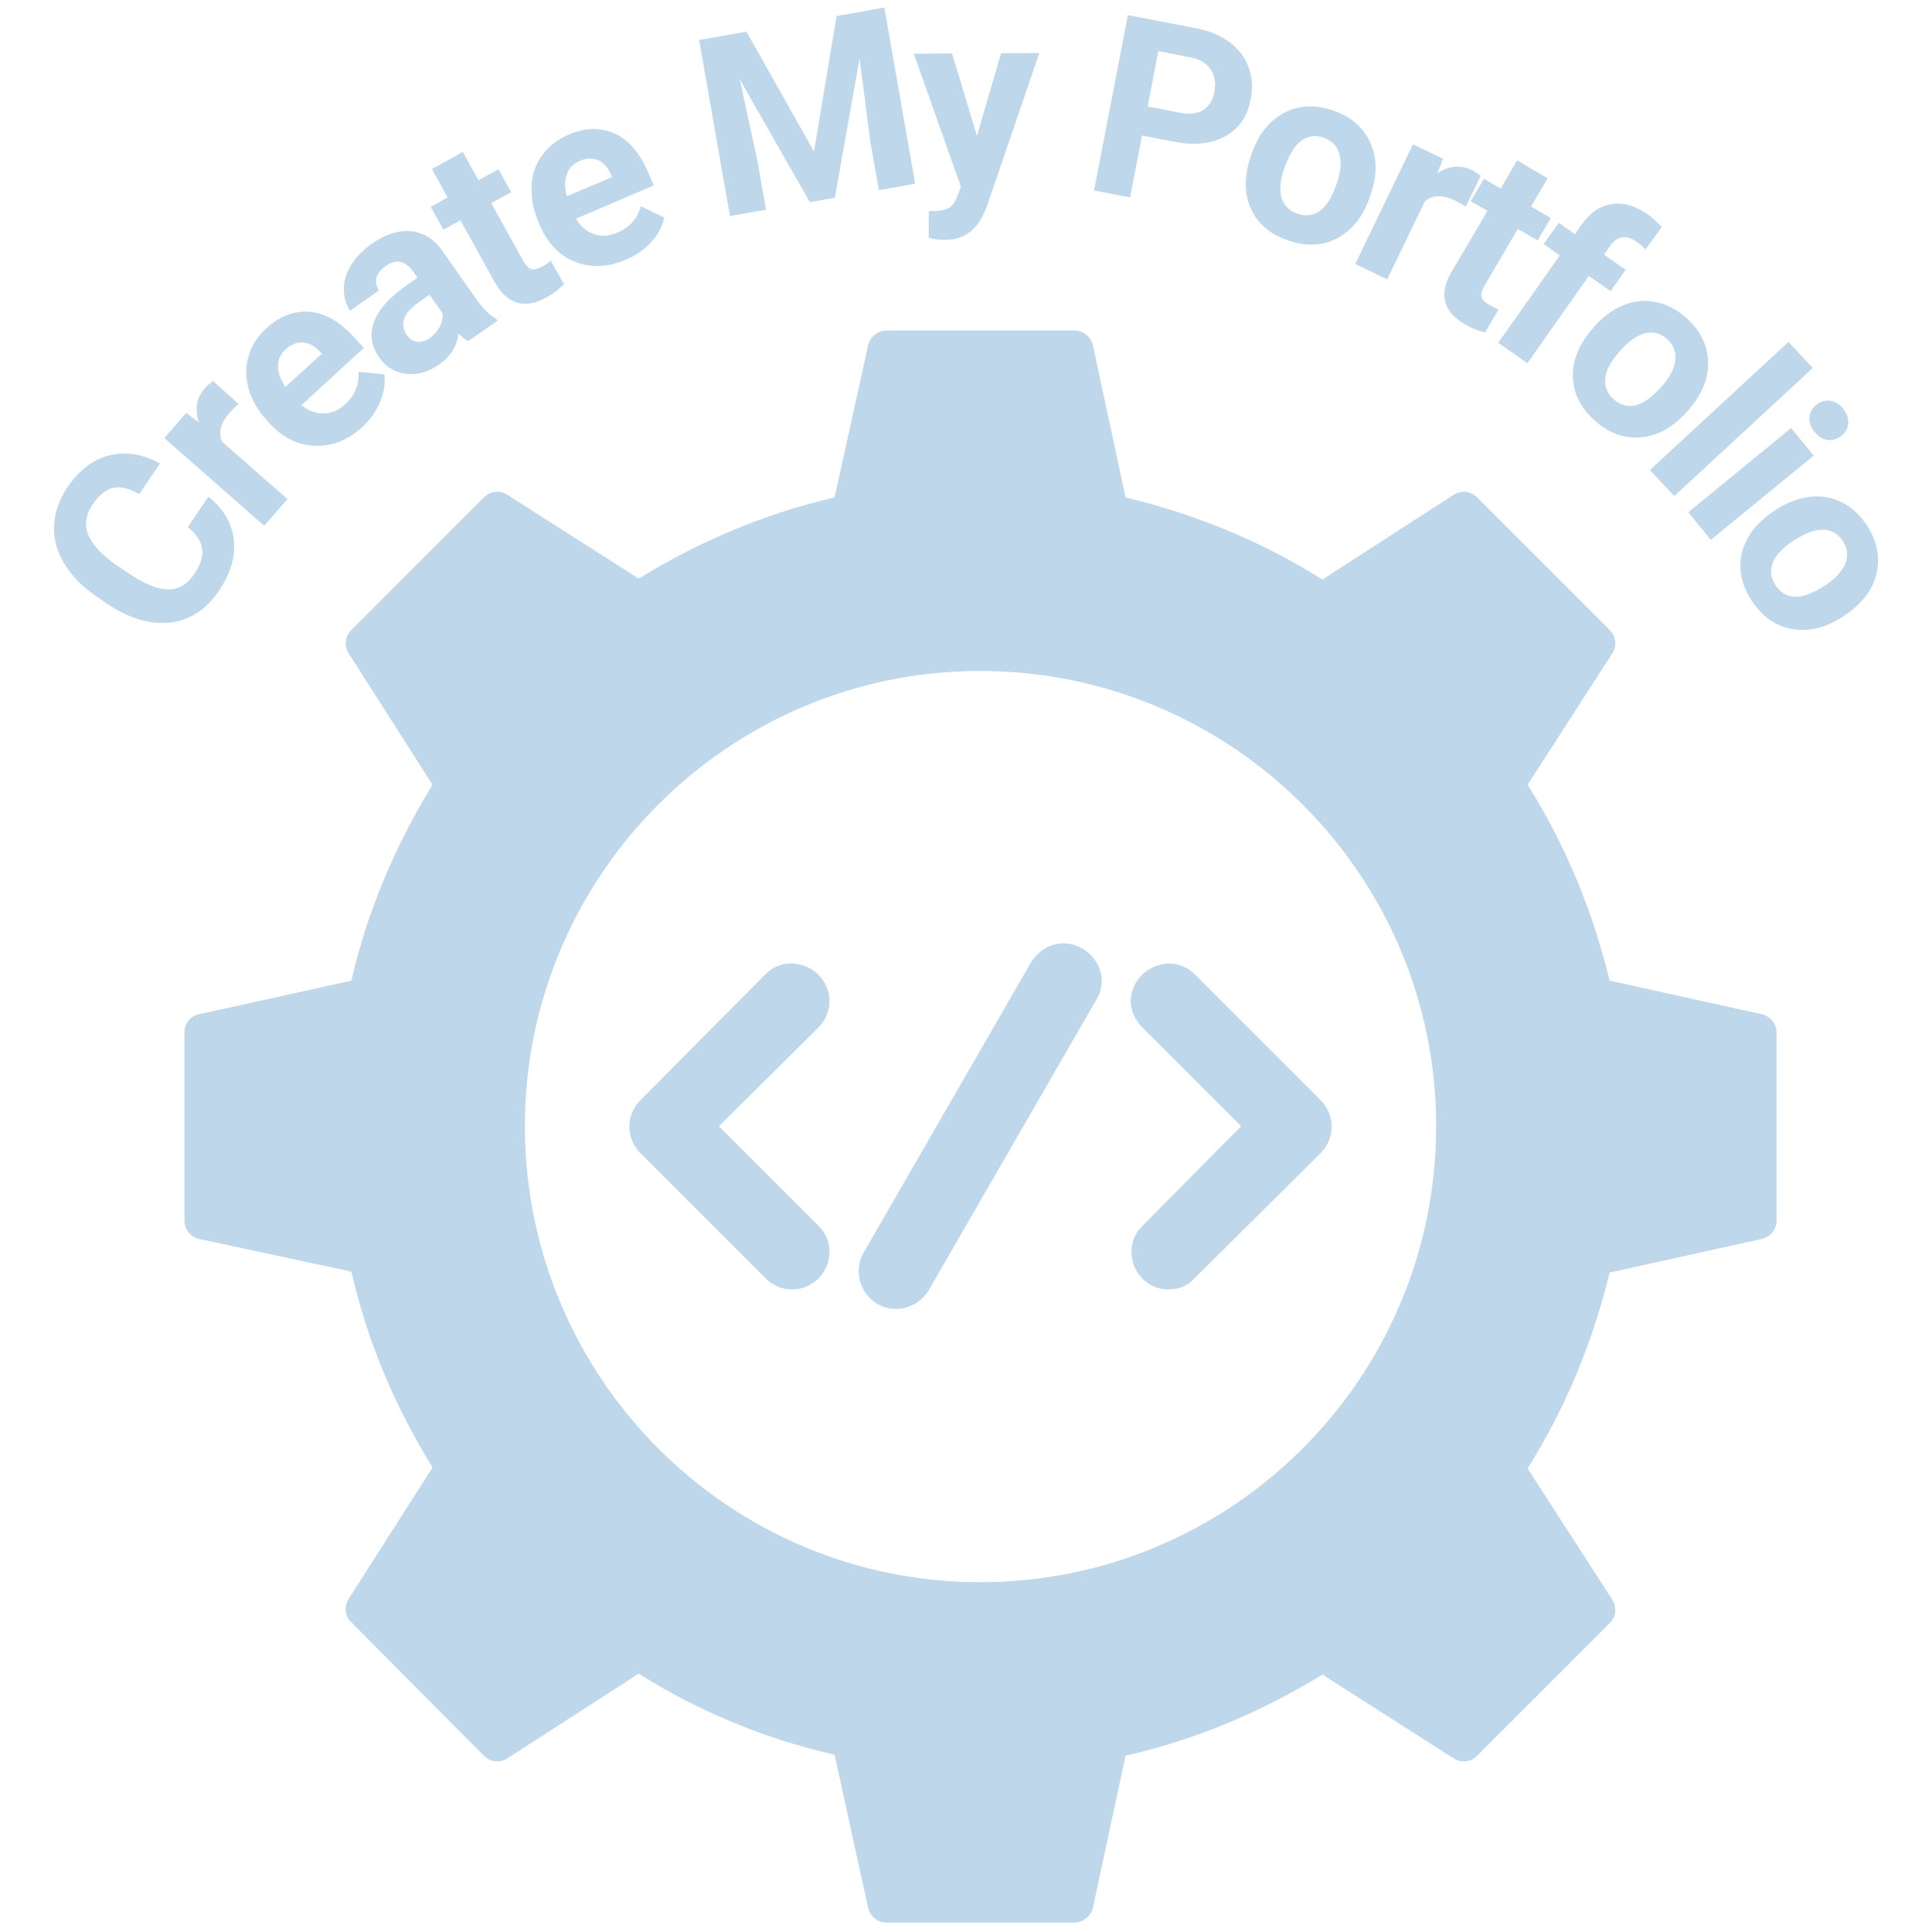 <?xml version="1.0" encoding="UTF-8" standalone="no" ?>
<!DOCTYPE svg PUBLIC "-//W3C//DTD SVG 1.1//EN" "http://www.w3.org/Graphics/SVG/1.1/DTD/svg11.dtd">
<svg xmlns="http://www.w3.org/2000/svg" xmlns:xlink="http://www.w3.org/1999/xlink" version="1.1" width="1080" height="1080" viewBox="0 0 1080 1080" xml:space="preserve">
<desc>Created with Fabric.js 5.2.4</desc>
<defs>
</defs>
<rect x="0" y="0" width="100%" height="100%" fill="transparent"></rect>
<g transform="matrix(1 0 0 1 540 540)" id="fde55ac0-4be6-40ce-bfe6-a5f5c11a8079"  >
<rect style="stroke: none; stroke-width: 1; stroke-dasharray: none; stroke-linecap: butt; stroke-dashoffset: 0; stroke-linejoin: miter; stroke-miterlimit: 4; fill: rgb(255,255,255); fill-rule: nonzero; opacity: 1; visibility: hidden;" vector-effect="non-scaling-stroke"  x="-540" y="-540" rx="0" ry="0" width="1080" height="1080" />
</g>
<g transform="matrix(1 0 0 1 540 540)" id="abda2064-da3a-4c10-8a3b-5c726b069130"  >
</g>
<g transform="matrix(5.84 0 0 5.84 540 540)"  >
<g style="" vector-effect="non-scaling-stroke"   >
		<g transform="matrix(1.33 0 0 1.33 1.39 15.37)" clip-path="url(#CLIPPATH_5)"  >
<clipPath id="CLIPPATH_5" >
	<path transform="matrix(1 0 0 1 0.08 0.08) translate(-187.58, -167.6)" id="46" d="M 130.207 110.227 L 244.957 110.227 L 244.957 224.977 L 130.207 224.977 Z M 130.207 110.227" stroke-linecap="round" />
</clipPath>
<path style="stroke: none; stroke-width: 1; stroke-dasharray: none; stroke-linecap: butt; stroke-dashoffset: 0; stroke-linejoin: miter; stroke-miterlimit: 4; fill: rgb(191,215,234); fill-rule: evenodd; opacity: 1;" vector-effect="non-scaling-stroke"  transform=" translate(-187.5, -167.52)" d="M 194.246 224.812 L 180.754 224.812 C 180.082 224.812 179.547 224.344 179.41 223.738 L 176.996 212.73 C 172.027 211.59 167.262 209.645 162.898 206.891 L 153.434 213 C 152.895 213.336 152.223 213.27 151.754 212.797 L 142.223 203.199 C 141.754 202.797 141.684 202.059 142.02 201.52 L 148.062 192.055 C 145.379 187.691 143.363 182.992 142.223 177.961 L 131.281 175.609 C 130.609 175.477 130.207 174.871 130.207 174.266 L 130.207 160.773 C 130.207 160.102 130.609 159.566 131.281 159.434 L 142.223 157.016 C 143.363 152.047 145.379 147.281 148.062 142.918 L 142.02 133.453 C 141.684 132.918 141.754 132.246 142.223 131.777 L 151.754 122.242 C 152.223 121.773 152.895 121.707 153.434 122.043 L 162.898 128.082 C 167.262 125.398 172.027 123.383 176.996 122.242 L 179.41 111.301 C 179.547 110.699 180.082 110.227 180.754 110.227 L 194.246 110.227 C 194.918 110.227 195.453 110.699 195.59 111.301 L 197.938 122.242 C 202.973 123.453 207.738 125.398 212.102 128.152 L 221.566 122.043 C 222.105 121.707 222.773 121.773 223.246 122.242 L 232.777 131.777 C 233.246 132.246 233.312 132.918 232.977 133.453 L 226.871 142.918 C 229.621 147.281 231.57 152.047 232.777 157.016 L 243.719 159.434 C 244.324 159.566 244.793 160.102 244.793 160.773 L 244.793 174.266 C 244.793 174.938 244.324 175.477 243.719 175.609 L 232.777 178.027 C 231.57 182.992 229.621 187.758 226.871 192.121 L 232.977 201.586 C 233.312 202.125 233.246 202.797 232.777 203.266 L 223.246 212.797 C 222.773 213.27 222.105 213.336 221.566 213 L 212.102 206.957 C 207.738 209.645 202.973 211.656 197.938 212.797 L 195.59 223.738 C 195.453 224.344 194.852 224.812 194.246 224.812 Z M 187.465 200.312 C 169.41 200.312 154.707 185.613 154.707 167.488 C 154.707 149.43 169.41 134.73 187.465 134.73 C 205.59 134.73 220.293 149.43 220.293 167.488 C 220.293 185.613 205.59 200.312 187.465 200.312 Z M 187.465 200.312" stroke-linecap="round" />
</g>
		<g transform="matrix(1.33 0 0 1.33 1.39 15.35)"  >
<path style="stroke: none; stroke-width: 1; stroke-dasharray: none; stroke-linecap: butt; stroke-dashoffset: 0; stroke-linejoin: miter; stroke-miterlimit: 4; fill: rgb(191,215,234); fill-rule: evenodd; opacity: 1;" vector-effect="non-scaling-stroke"  transform=" translate(-187.5, -167.5)" d="M 168.672 167.488 L 175.852 174.668 C 177.531 176.348 176.324 179.234 173.906 179.234 C 173.234 179.234 172.562 178.965 172.027 178.43 L 163.031 169.434 C 161.957 168.359 161.957 166.684 163.031 165.609 L 172.027 156.547 C 172.699 155.875 173.637 155.605 174.578 155.875 C 176.59 156.41 177.328 158.828 175.852 160.371 Z M 206.262 167.488 L 199.145 160.371 C 198.477 159.699 198.141 158.762 198.406 157.82 C 198.945 155.875 201.43 155.07 202.906 156.547 L 211.969 165.609 C 213.043 166.684 213.043 168.359 211.969 169.434 L 202.906 178.43 C 202.434 178.965 201.766 179.234 201.027 179.234 C 198.676 179.234 197.469 176.348 199.145 174.668 Z M 206.262 167.488" stroke-linecap="round" />
</g>
		<g transform="matrix(1.33 0 0 1.33 1.36 15.33)"  >
<path style="stroke: none; stroke-width: 1; stroke-dasharray: none; stroke-linecap: butt; stroke-dashoffset: 0; stroke-linejoin: miter; stroke-miterlimit: 4; fill: rgb(191,215,234); fill-rule: evenodd; opacity: 1;" vector-effect="non-scaling-stroke"  transform=" translate(-187.48, -167.49)" d="M 181.426 180.645 C 179.41 180.645 178.066 178.43 179.074 176.617 L 191.156 155.672 C 191.695 154.867 192.5 154.332 193.508 154.332 C 195.52 154.398 196.93 156.547 195.855 158.359 L 183.773 179.301 C 183.305 180.105 182.363 180.645 181.426 180.645 Z M 181.426 180.645" stroke-linecap="round" />
</g>
		<g transform="matrix(1.33 0 0 1.33 -78.67 -40.94)"  >
<path style="stroke: none; stroke-width: 1; stroke-dasharray: none; stroke-linecap: butt; stroke-dashoffset: 0; stroke-linejoin: miter; stroke-miterlimit: 4; fill: rgb(191,215,234); fill-rule: nonzero; opacity: 1;" vector-effect="non-scaling-stroke"  transform=" translate(1.83, 8.71)" d="M 2.797 -11.703 C 3.879 -10.836 4.488 -9.801 4.625 -8.594 C 4.758 -7.395 4.398 -6.172 3.547 -4.922 C 2.617 -3.555 1.438 -2.797 0 -2.641 C -1.445 -2.492 -2.973 -2.961 -4.578 -4.047 L -5.219 -4.5 C -6.238 -5.188 -7.02 -5.973 -7.562 -6.859 C -8.102 -7.742 -8.352 -8.664 -8.312 -9.625 C -8.27 -10.582 -7.945 -11.504 -7.344 -12.391 C -6.508 -13.617 -5.508 -14.379 -4.344 -14.672 C -3.176 -14.973 -1.957 -14.781 -0.688 -14.094 L -2.188 -11.891 C -2.906 -12.305 -3.523 -12.457 -4.047 -12.344 C -4.578 -12.227 -5.07 -11.832 -5.531 -11.156 C -6.031 -10.426 -6.141 -9.703 -5.859 -8.984 C -5.586 -8.273 -4.91 -7.539 -3.828 -6.781 L -3.016 -6.234 C -1.867 -5.453 -0.91 -5.051 -0.141 -5.031 C 0.617 -5.008 1.254 -5.375 1.766 -6.125 C 2.234 -6.801 2.426 -7.41 2.344 -7.953 C 2.27 -8.504 1.926 -9.023 1.312 -9.516 Z M 2.797 -11.703" stroke-linecap="round" />
</g>
		<g transform="matrix(1.33 0 0 1.33 -70.84 -49.06)"  >
<path style="stroke: none; stroke-width: 1; stroke-dasharray: none; stroke-linecap: butt; stroke-dashoffset: 0; stroke-linejoin: miter; stroke-miterlimit: 4; fill: rgb(191,215,234); fill-rule: nonzero; opacity: 1;" vector-effect="non-scaling-stroke"  transform=" translate(2.1, 5.94)" d="M -1.203 -9.516 C -1.461 -9.266 -1.676 -9.047 -1.844 -8.859 C -2.488 -8.129 -2.664 -7.438 -2.375 -6.781 L 2.328 -2.656 L 0.656 -0.734 L -6.531 -7.047 L -4.953 -8.859 L -4.047 -8.172 C -4.359 -9.129 -4.219 -9.945 -3.625 -10.625 C -3.438 -10.832 -3.234 -11.004 -3.016 -11.141 Z M -1.203 -9.516" stroke-linecap="round" />
</g>
		<g transform="matrix(1.33 0 0 1.33 -62.27 -56.21)"  >
<path style="stroke: none; stroke-width: 1; stroke-dasharray: none; stroke-linecap: butt; stroke-dashoffset: 0; stroke-linejoin: miter; stroke-miterlimit: 4; fill: rgb(191,215,234); fill-rule: nonzero; opacity: 1;" vector-effect="non-scaling-stroke"  transform=" translate(-0.71, 6.98)" d="M 4.078 -3.5 C 3.047 -2.562 1.914 -2.113 0.688 -2.156 C -0.539 -2.195 -1.641 -2.738 -2.609 -3.781 L -2.766 -3.969 C -3.422 -4.676 -3.863 -5.438 -4.094 -6.25 C -4.332 -7.062 -4.336 -7.844 -4.109 -8.594 C -3.891 -9.352 -3.461 -10.023 -2.828 -10.609 C -1.859 -11.492 -0.82 -11.891 0.281 -11.797 C 1.395 -11.703 2.461 -11.094 3.484 -9.969 L 4.188 -9.203 L -0.297 -5.078 C 0.191 -4.68 0.719 -4.484 1.281 -4.484 C 1.844 -4.484 2.359 -4.695 2.828 -5.125 C 3.555 -5.789 3.879 -6.578 3.797 -7.484 L 5.672 -7.297 C 5.742 -6.641 5.641 -5.977 5.359 -5.312 C 5.086 -4.645 4.66 -4.039 4.078 -3.5 Z M -1.438 -9.094 C -1.812 -8.75 -1.992 -8.344 -1.984 -7.875 C -1.984 -7.414 -1.805 -6.922 -1.453 -6.391 L 1.172 -8.781 L 1.031 -8.938 C 0.645 -9.344 0.238 -9.562 -0.188 -9.594 C -0.613 -9.625 -1.031 -9.457 -1.438 -9.094 Z M -1.438 -9.094" stroke-linecap="round" />
</g>
		<g transform="matrix(1.33 0 0 1.33 -52.19 -63.5)"  >
<path style="stroke: none; stroke-width: 1; stroke-dasharray: none; stroke-linecap: butt; stroke-dashoffset: 0; stroke-linejoin: miter; stroke-miterlimit: 4; fill: rgb(191,215,234); fill-rule: nonzero; opacity: 1;" vector-effect="non-scaling-stroke"  transform=" translate(-1.91, 6.52)" d="M 5.328 -3.75 C 5.098 -3.863 4.863 -4.047 4.625 -4.297 C 4.52 -3.391 4.062 -2.648 3.25 -2.078 C 2.477 -1.535 1.688 -1.305 0.875 -1.391 C 0.062 -1.484 -0.582 -1.867 -1.062 -2.547 C -1.645 -3.367 -1.781 -4.219 -1.469 -5.094 C -1.156 -5.969 -0.426 -6.816 0.719 -7.641 L 1.672 -8.312 L 1.359 -8.766 C 1.109 -9.117 0.816 -9.344 0.484 -9.438 C 0.148 -9.531 -0.211 -9.438 -0.609 -9.156 C -0.973 -8.906 -1.195 -8.625 -1.281 -8.312 C -1.363 -8.008 -1.301 -7.707 -1.094 -7.406 L -3.172 -5.938 C -3.484 -6.395 -3.633 -6.914 -3.625 -7.5 C -3.625 -8.082 -3.445 -8.66 -3.094 -9.234 C -2.738 -9.805 -2.242 -10.316 -1.609 -10.766 C -0.641 -11.441 0.297 -11.738 1.203 -11.656 C 2.117 -11.57 2.879 -11.094 3.484 -10.219 L 5.875 -6.812 C 6.395 -6.07 6.883 -5.582 7.344 -5.344 L 7.438 -5.219 Z M 2.578 -3.984 C 2.879 -4.203 3.113 -4.469 3.281 -4.781 C 3.445 -5.102 3.516 -5.426 3.484 -5.75 L 2.531 -7.094 L 1.766 -6.547 C 0.711 -5.816 0.406 -5.062 0.844 -4.281 L 0.922 -4.172 C 1.109 -3.898 1.352 -3.742 1.656 -3.703 C 1.957 -3.672 2.266 -3.766 2.578 -3.984 Z M 2.578 -3.984" stroke-linecap="round" />
</g>
		<g transform="matrix(1.33 0 0 1.33 -44.86 -70.65)"  >
<path style="stroke: none; stroke-width: 1; stroke-dasharray: none; stroke-linecap: butt; stroke-dashoffset: 0; stroke-linejoin: miter; stroke-miterlimit: 4; fill: rgb(191,215,234); fill-rule: nonzero; opacity: 1;" vector-effect="non-scaling-stroke"  transform=" translate(-0.22, 6.89)" d="M -2.266 -12.359 L -1.141 -10.312 L 0.297 -11.109 L 1.219 -9.469 L -0.219 -8.672 L 2.094 -4.5 C 2.27 -4.195 2.453 -4.008 2.641 -3.938 C 2.836 -3.863 3.109 -3.922 3.453 -4.109 C 3.691 -4.242 3.895 -4.383 4.062 -4.531 L 5.016 -2.844 C 4.648 -2.469 4.234 -2.148 3.766 -1.891 C 2.203 -1.023 0.969 -1.375 0.062 -2.938 L -2.438 -7.438 L -3.656 -6.766 L -4.578 -8.406 L -3.359 -9.078 L -4.484 -11.125 Z M -2.266 -12.359" stroke-linecap="round" />
</g>
		<g transform="matrix(1.33 0 0 1.33 -35.24 -73.55)"  >
<path style="stroke: none; stroke-width: 1; stroke-dasharray: none; stroke-linecap: butt; stroke-dashoffset: 0; stroke-linejoin: miter; stroke-miterlimit: 4; fill: rgb(191,215,234); fill-rule: nonzero; opacity: 1;" vector-effect="non-scaling-stroke"  transform=" translate(-2.99, 6.42)" d="M 5 -1.953 C 3.719 -1.398 2.504 -1.348 1.359 -1.797 C 0.223 -2.242 -0.625 -3.125 -1.188 -4.438 L -1.281 -4.656 C -1.656 -5.539 -1.82 -6.406 -1.781 -7.25 C -1.75 -8.094 -1.492 -8.832 -1.016 -9.469 C -0.547 -10.113 0.082 -10.609 0.875 -10.953 C 2.082 -11.461 3.191 -11.488 4.203 -11.031 C 5.211 -10.57 6.016 -9.641 6.609 -8.234 L 7.016 -7.297 L 1.422 -4.906 C 1.734 -4.363 2.156 -3.992 2.688 -3.797 C 3.219 -3.609 3.781 -3.641 4.375 -3.891 C 5.281 -4.273 5.848 -4.91 6.078 -5.797 L 7.766 -4.984 C 7.629 -4.336 7.316 -3.75 6.828 -3.219 C 6.348 -2.688 5.738 -2.266 5 -1.953 Z M 1.688 -9.062 C 1.219 -8.863 0.906 -8.539 0.75 -8.094 C 0.594 -7.656 0.594 -7.129 0.75 -6.516 L 4.016 -7.891 L 3.938 -8.078 C 3.707 -8.598 3.398 -8.941 3.016 -9.109 C 2.629 -9.285 2.188 -9.27 1.688 -9.062 Z M 1.688 -9.062" stroke-linecap="round" />
</g>
		<g transform="matrix(1.33 0 0 1.33 -15.2 -81.76)"  >
<path style="stroke: none; stroke-width: 1; stroke-dasharray: none; stroke-linecap: butt; stroke-dashoffset: 0; stroke-linejoin: miter; stroke-miterlimit: 4; fill: rgb(191,215,234); fill-rule: nonzero; opacity: 1;" vector-effect="non-scaling-stroke"  transform=" translate(-6.7, 7.7)" d="M 2.328 -13.469 L 7.188 -4.844 L 8.812 -14.594 L 12.25 -15.203 L 14.469 -2.531 L 11.859 -2.062 L 11.25 -5.531 L 10.469 -11.547 L 8.688 -1.516 L 6.891 -1.203 L 1.844 -10.047 L 3.125 -4.125 L 3.734 -0.656 L 1.141 -0.203 L -1.078 -12.875 Z M 2.328 -13.469" stroke-linecap="round" />
</g>
		<g transform="matrix(1.33 0 0 1.33 1.01 -78.44)"  >
<path style="stroke: none; stroke-width: 1; stroke-dasharray: none; stroke-linecap: butt; stroke-dashoffset: 0; stroke-linejoin: miter; stroke-miterlimit: 4; fill: rgb(191,215,234); fill-rule: nonzero; opacity: 1;" vector-effect="non-scaling-stroke"  transform=" translate(-4.5, 2.88)" d="M 4.531 -3.641 L 6.266 -9.594 L 9.016 -9.609 L 5.234 1.453 L 5.016 1.953 C 4.441 3.211 3.5 3.844 2.188 3.844 C 1.812 3.844 1.438 3.789 1.062 3.688 L 1.062 1.766 L 1.453 1.766 C 1.93 1.754 2.285 1.676 2.516 1.531 C 2.754 1.383 2.941 1.141 3.078 0.797 L 3.375 0.016 L -0.016 -9.562 L 2.734 -9.578 Z M 4.531 -3.641" stroke-linecap="round" />
</g>
		<g transform="matrix(1.33 0 0 1.33 19.81 -82.29)"  >
<path style="stroke: none; stroke-width: 1; stroke-dasharray: none; stroke-linecap: butt; stroke-dashoffset: 0; stroke-linejoin: miter; stroke-miterlimit: 4; fill: rgb(191,215,234); fill-rule: nonzero; opacity: 1;" vector-effect="non-scaling-stroke"  transform=" translate(-6.82, 5.84)" d="M 4.594 -3.734 L 3.734 0.719 L 1.141 0.219 L 3.578 -12.406 L 8.5 -11.453 C 9.438 -11.273 10.234 -10.941 10.891 -10.453 C 11.547 -9.961 12.004 -9.363 12.266 -8.656 C 12.523 -7.945 12.578 -7.188 12.422 -6.375 C 12.191 -5.133 11.582 -4.238 10.594 -3.688 C 9.602 -3.133 8.363 -3.004 6.875 -3.297 Z M 5 -5.828 L 7.328 -5.375 C 8.016 -5.238 8.566 -5.301 8.984 -5.562 C 9.41 -5.82 9.68 -6.254 9.797 -6.859 C 9.922 -7.473 9.836 -8.008 9.547 -8.469 C 9.254 -8.926 8.789 -9.219 8.156 -9.344 L 5.766 -9.812 Z M 5 -5.828" stroke-linecap="round" />
</g>
		<g transform="matrix(1.33 0 0 1.33 32.99 -75.66)"  >
<path style="stroke: none; stroke-width: 1; stroke-dasharray: none; stroke-linecap: butt; stroke-dashoffset: 0; stroke-linejoin: miter; stroke-miterlimit: 4; fill: rgb(191,215,234); fill-rule: nonzero; opacity: 1;" vector-effect="non-scaling-stroke"  transform=" translate(-6.4, 2.82)" d="M 2.156 -4.406 C 2.469 -5.301 2.914 -6.035 3.5 -6.609 C 4.094 -7.191 4.781 -7.562 5.562 -7.719 C 6.352 -7.875 7.176 -7.801 8.031 -7.5 C 9.25 -7.07 10.113 -6.348 10.625 -5.328 C 11.133 -4.316 11.207 -3.16 10.844 -1.859 L 10.641 -1.234 C 10.16 0.148 9.383 1.125 8.312 1.688 C 7.25 2.25 6.066 2.301 4.766 1.844 C 3.461 1.395 2.566 0.617 2.078 -0.484 C 1.598 -1.586 1.613 -2.859 2.125 -4.297 Z M 4.516 -3.375 C 4.211 -2.52 4.141 -1.805 4.297 -1.234 C 4.461 -0.672 4.848 -0.285 5.453 -0.078 C 6.035 0.129 6.566 0.066 7.047 -0.266 C 7.523 -0.598 7.938 -1.258 8.281 -2.25 C 8.57 -3.094 8.633 -3.801 8.469 -4.375 C 8.312 -4.945 7.938 -5.336 7.344 -5.547 C 6.75 -5.754 6.211 -5.68 5.734 -5.328 C 5.254 -4.984 4.848 -4.332 4.516 -3.375 Z M 4.516 -3.375" stroke-linecap="round" />
</g>
		<g transform="matrix(1.33 0 0 1.33 43.27 -72.19)"  >
<path style="stroke: none; stroke-width: 1; stroke-dasharray: none; stroke-linecap: butt; stroke-dashoffset: 0; stroke-linejoin: miter; stroke-miterlimit: 4; fill: rgb(191,215,234); fill-rule: nonzero; opacity: 1;" vector-effect="non-scaling-stroke"  transform=" translate(-5.41, 3.33)" d="M 8.844 -3.703 C 8.539 -3.891 8.273 -4.039 8.047 -4.156 C 7.172 -4.57 6.457 -4.551 5.906 -4.094 L 3.188 1.531 L 0.891 0.422 L 5.047 -8.188 L 7.219 -7.141 L 6.781 -6.094 C 7.613 -6.645 8.441 -6.727 9.266 -6.344 C 9.516 -6.219 9.734 -6.07 9.922 -5.906 Z M 8.844 -3.703" stroke-linecap="round" />
</g>
		<g transform="matrix(1.33 0 0 1.33 50.88 -68.88)"  >
<path style="stroke: none; stroke-width: 1; stroke-dasharray: none; stroke-linecap: butt; stroke-dashoffset: 0; stroke-linejoin: miter; stroke-miterlimit: 4; fill: rgb(191,215,234); fill-rule: nonzero; opacity: 1;" vector-effect="non-scaling-stroke"  transform=" translate(-5.9, 3.32)" d="M 9.5 -8.219 L 8.312 -6.188 L 9.734 -5.359 L 8.781 -3.75 L 7.359 -4.578 L 4.953 -0.469 C 4.773 -0.164 4.703 0.082 4.734 0.281 C 4.773 0.488 4.961 0.691 5.297 0.891 C 5.535 1.023 5.758 1.133 5.969 1.219 L 5 2.875 C 4.488 2.75 4.004 2.551 3.547 2.281 C 1.992 1.375 1.664 0.133 2.562 -1.438 L 5.172 -5.875 L 3.969 -6.578 L 4.922 -8.188 L 6.125 -7.484 L 7.312 -9.516 Z M 9.5 -8.219" stroke-linecap="round" />
</g>
		<g transform="matrix(1.33 0 0 1.33 58.77 -65.33)"  >
<path style="stroke: none; stroke-width: 1; stroke-dasharray: none; stroke-linecap: butt; stroke-dashoffset: 0; stroke-linejoin: miter; stroke-miterlimit: 4; fill: rgb(191,215,234); fill-rule: nonzero; opacity: 1;" vector-effect="non-scaling-stroke"  transform=" translate(-7.24, 3.3)" d="M 1.359 0.969 L 5.781 -5.312 L 4.625 -6.141 L 5.719 -7.672 L 6.875 -6.844 L 7.344 -7.516 C 7.957 -8.391 8.688 -8.891 9.531 -9.016 C 10.383 -9.141 11.258 -8.883 12.156 -8.25 C 12.445 -8.039 12.77 -7.742 13.125 -7.359 L 11.953 -5.75 C 11.805 -5.926 11.613 -6.098 11.375 -6.266 C 10.57 -6.828 9.914 -6.738 9.406 -6 L 8.969 -5.375 L 10.531 -4.281 L 9.438 -2.75 L 7.875 -3.844 L 3.453 2.438 Z M 1.359 0.969" stroke-linecap="round" />
</g>
		<g transform="matrix(1.33 0 0 1.33 64.56 -57.12)"  >
<path style="stroke: none; stroke-width: 1; stroke-dasharray: none; stroke-linecap: butt; stroke-dashoffset: 0; stroke-linejoin: miter; stroke-miterlimit: 4; fill: rgb(191,215,234); fill-rule: nonzero; opacity: 1;" vector-effect="non-scaling-stroke"  transform=" translate(-6.99, 0.19)" d="M 3.672 -3.266 C 4.297 -3.973 4.988 -4.484 5.75 -4.797 C 6.508 -5.109 7.281 -5.188 8.062 -5.031 C 8.852 -4.883 9.586 -4.508 10.266 -3.906 C 11.234 -3.051 11.758 -2.055 11.844 -0.922 C 11.938 0.203 11.57 1.301 10.75 2.375 L 10.328 2.875 C 9.348 3.977 8.258 4.586 7.062 4.703 C 5.863 4.828 4.75 4.43 3.719 3.516 C 2.688 2.598 2.156 1.539 2.125 0.344 C 2.094 -0.852 2.582 -2.023 3.594 -3.172 Z M 5.453 -1.438 C 4.848 -0.75 4.516 -0.113 4.453 0.469 C 4.391 1.051 4.598 1.555 5.078 1.984 C 5.547 2.398 6.062 2.539 6.625 2.406 C 7.195 2.281 7.832 1.82 8.531 1.031 C 9.113 0.375 9.438 -0.25 9.5 -0.844 C 9.57 -1.438 9.367 -1.945 8.891 -2.375 C 8.422 -2.789 7.895 -2.926 7.312 -2.781 C 6.738 -2.633 6.117 -2.188 5.453 -1.438 Z M 5.453 -1.438" stroke-linecap="round" />
</g>
		<g transform="matrix(1.33 0 0 1.33 73.26 -52.36)"  >
<path style="stroke: none; stroke-width: 1; stroke-dasharray: none; stroke-linecap: butt; stroke-dashoffset: 0; stroke-linejoin: miter; stroke-miterlimit: 4; fill: rgb(191,215,234); fill-rule: nonzero; opacity: 1;" vector-effect="non-scaling-stroke"  transform=" translate(-6.61, 2.86)" d="M 2.5 2.688 L 0.75 0.812 L 10.719 -8.406 L 12.469 -6.531 Z M 2.5 2.688" stroke-linecap="round" />
</g>
		<g transform="matrix(1.33 0 0 1.33 76.79 -47.46)"  >
<path style="stroke: none; stroke-width: 1; stroke-dasharray: none; stroke-linecap: butt; stroke-dashoffset: 0; stroke-linejoin: miter; stroke-miterlimit: 4; fill: rgb(191,215,234); fill-rule: nonzero; opacity: 1;" vector-effect="non-scaling-stroke"  transform=" translate(-6.46, 2.17)" d="M 2.328 2.844 L 0.703 0.859 L 8.109 -5.203 L 9.734 -3.219 Z M 9.922 -6.875 C 10.223 -7.113 10.547 -7.211 10.891 -7.172 C 11.242 -7.129 11.562 -6.941 11.844 -6.609 C 12.113 -6.266 12.238 -5.91 12.219 -5.547 C 12.195 -5.191 12.035 -4.895 11.734 -4.656 C 11.43 -4.406 11.098 -4.301 10.734 -4.344 C 10.379 -4.395 10.066 -4.586 9.797 -4.922 C 9.523 -5.254 9.398 -5.598 9.422 -5.953 C 9.453 -6.316 9.617 -6.625 9.922 -6.875 Z M 9.922 -6.875" stroke-linecap="round" />
</g>
		<g transform="matrix(1.33 0 0 1.33 80.71 -38.56)"  >
<path style="stroke: none; stroke-width: 1; stroke-dasharray: none; stroke-linecap: butt; stroke-dashoffset: 0; stroke-linejoin: miter; stroke-miterlimit: 4; fill: rgb(191,215,234); fill-rule: nonzero; opacity: 1;" vector-effect="non-scaling-stroke"  transform=" translate(-6.8, -1.61)" d="M 4.375 -2.219 C 5.164 -2.738 5.969 -3.051 6.781 -3.156 C 7.602 -3.27 8.375 -3.148 9.094 -2.797 C 9.812 -2.453 10.422 -1.906 10.922 -1.156 C 11.641 -0.07 11.895 1.023 11.688 2.141 C 11.488 3.266 10.852 4.238 9.781 5.062 L 9.25 5.438 C 8.02 6.25 6.812 6.555 5.625 6.359 C 4.438 6.172 3.457 5.5 2.688 4.344 C 1.926 3.195 1.68 2.039 1.953 0.875 C 2.234 -0.289 3.004 -1.297 4.266 -2.141 Z M 5.641 0.016 C 4.879 0.516 4.391 1.039 4.172 1.594 C 3.961 2.156 4.035 2.695 4.391 3.219 C 4.734 3.738 5.195 4.008 5.781 4.031 C 6.375 4.051 7.109 3.77 7.984 3.188 C 8.723 2.695 9.195 2.172 9.406 1.609 C 9.625 1.055 9.555 0.516 9.203 -0.016 C 8.859 -0.523 8.391 -0.785 7.797 -0.797 C 7.203 -0.816 6.484 -0.547 5.641 0.016 Z M 5.641 0.016" stroke-linecap="round" />
</g>
</g>
</g>
<g transform="matrix(NaN NaN NaN NaN 0 0)"  >
<g style=""   >
</g>
</g>
</svg>